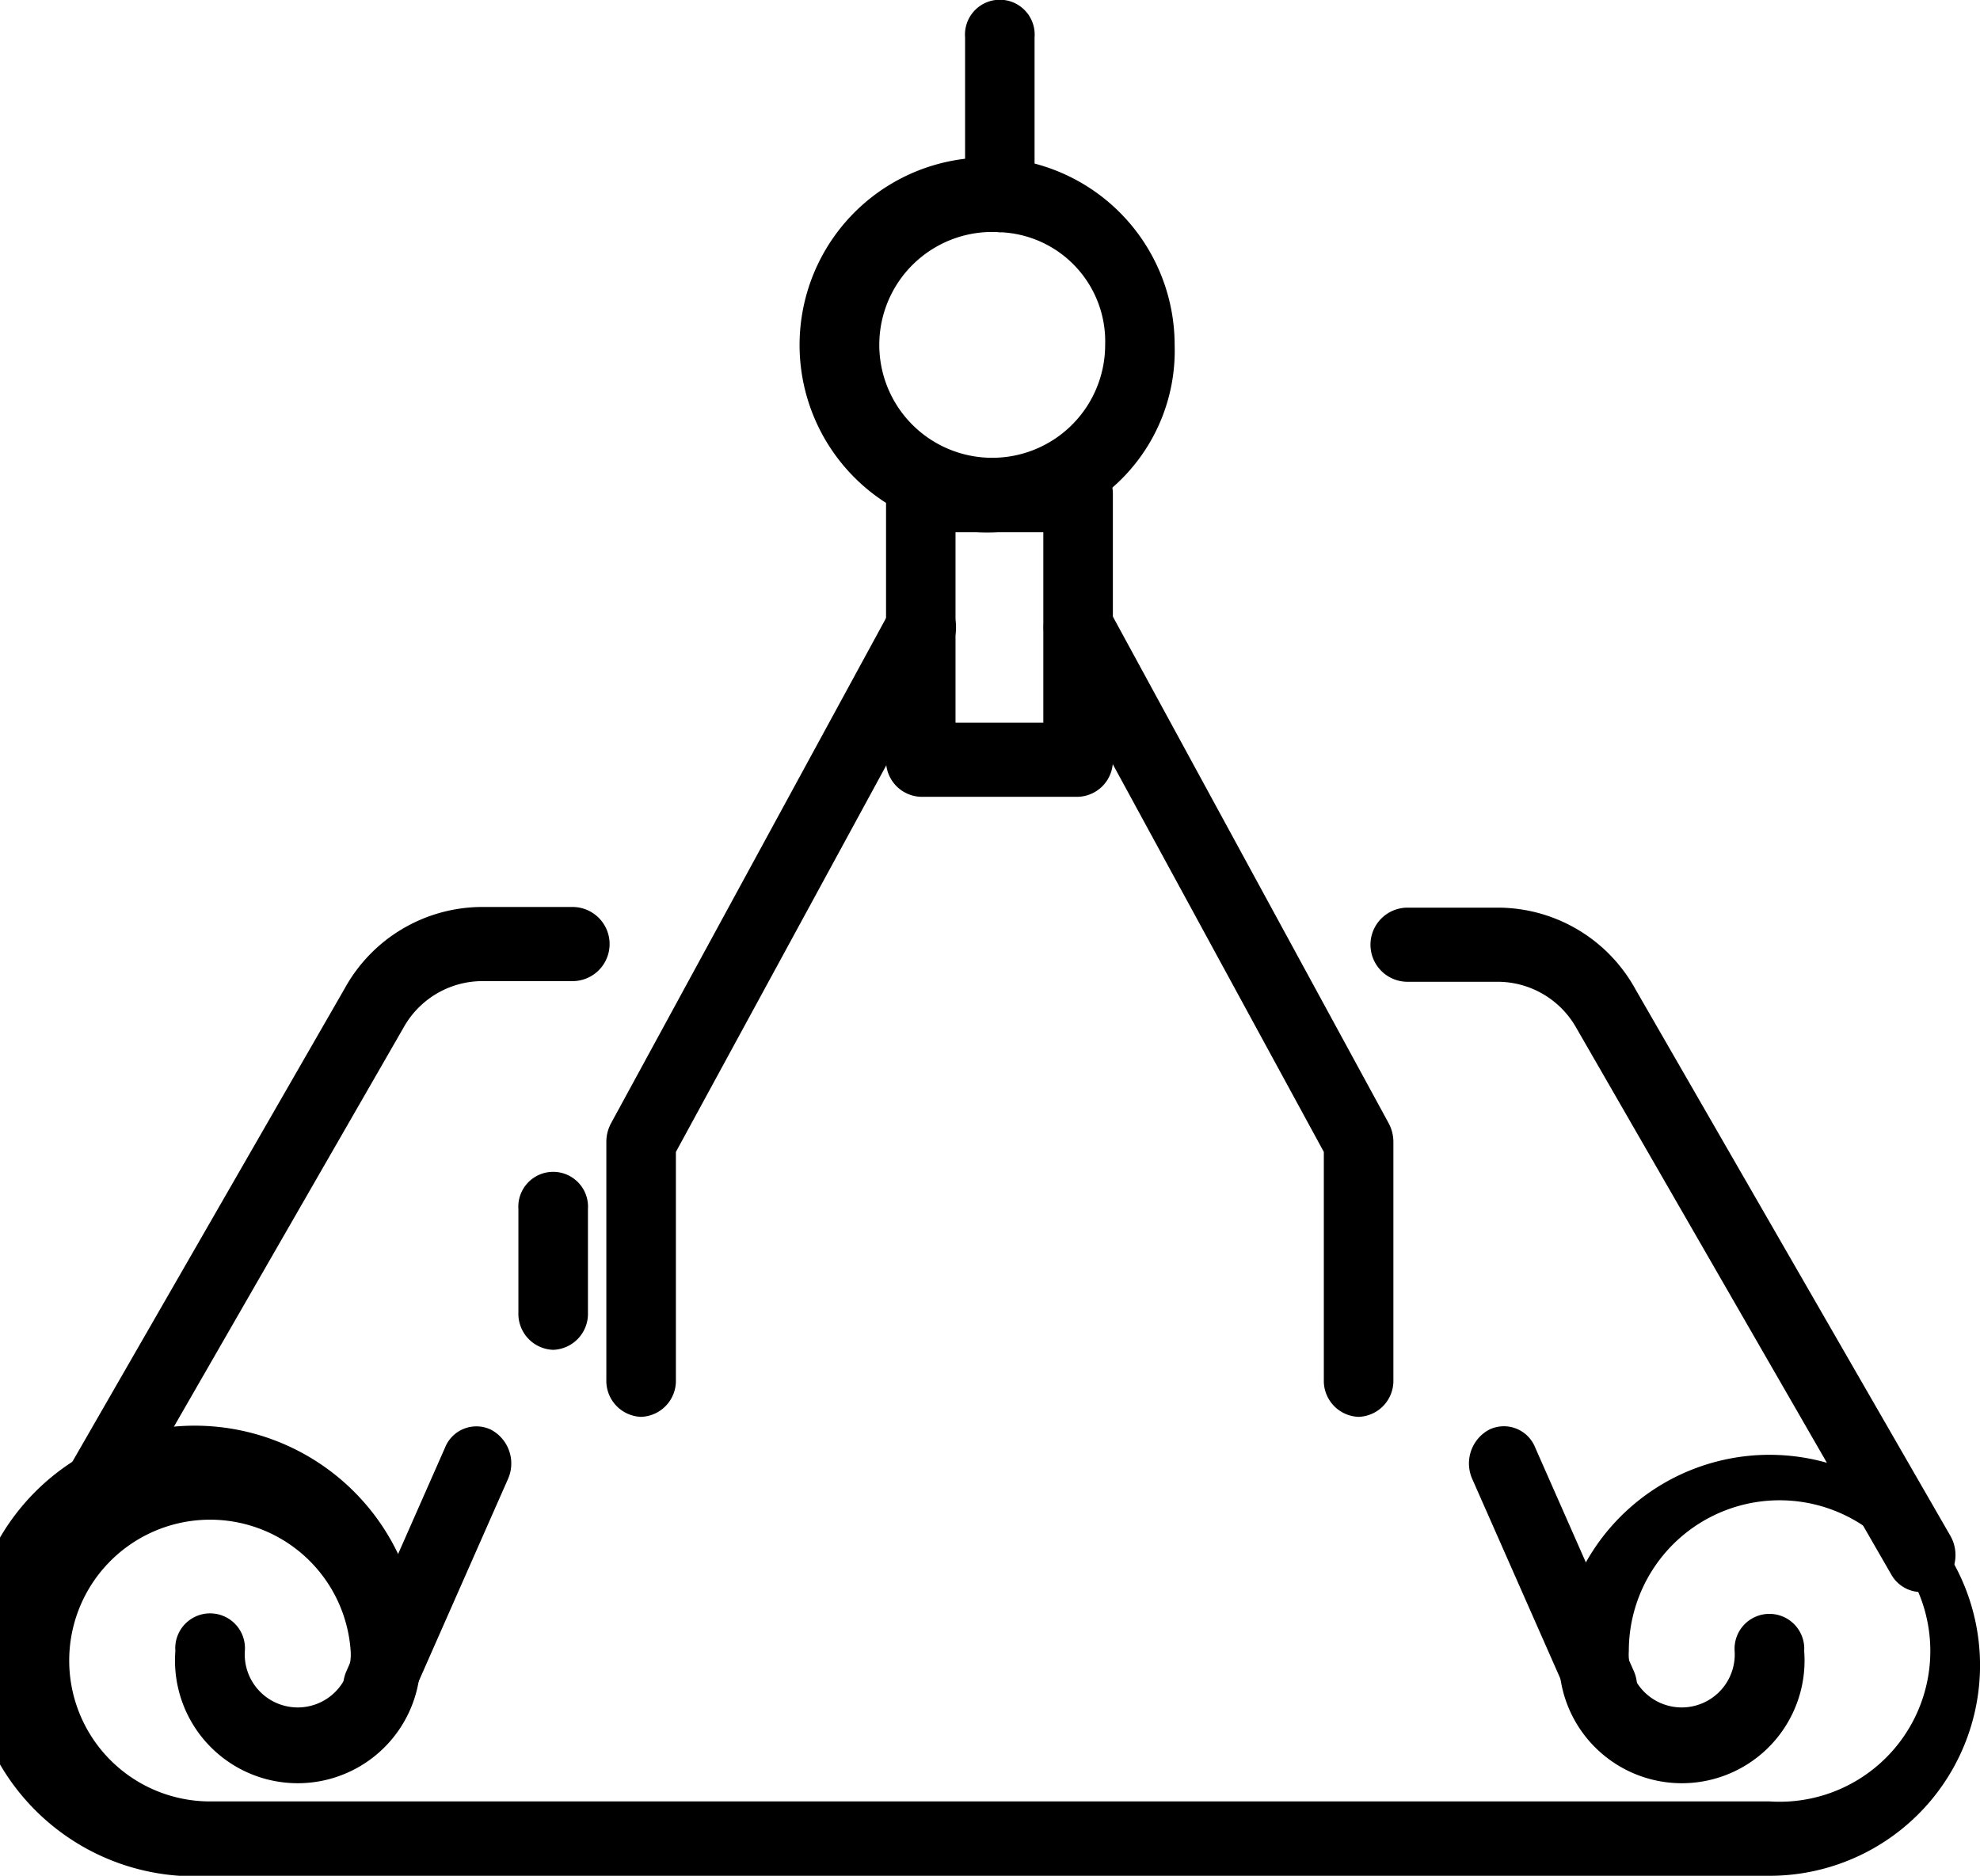 <svg xmlns="http://www.w3.org/2000/svg" width="26.702" height="25.3" viewBox="0 0 26.702 25.3"><g transform="translate(-276.555 -280.033)"><g transform="translate(276.555 299.269)"><path d="M300.424,320.613H279.387a3.039,3.039,0,1,1,2.833-3.032,1.655,1.655,0,1,1-3.3,0,.47.47,0,1,1,.937,0,.715.715,0,1,0,1.427,0,1.9,1.9,0,1,0-1.9,2.029h21.037a2.033,2.033,0,1,0-1.9-2.029.715.715,0,1,0,1.427,0,.47.47,0,1,1,.938,0,1.655,1.655,0,1,1-3.3,0,2.839,2.839,0,1,1,2.833,3.032Z" transform="translate(-276.555 -314.549)" fill="currentColor"/></g><g transform="translate(283.546 280.033)"><g transform="translate(4.963 6.172)"><path d="M302.1,295.683h-2.121a.486.486,0,0,1-.469-.5V291.61a.486.486,0,0,1,.469-.5H302.1a.487.487,0,0,1,.469.5v3.571A.486.486,0,0,1,302.1,295.683Zm-1.653-1h1.184v-2.568h-1.184Z" transform="translate(-299.515 -291.108)" fill="currentColor"/></g><g transform="translate(6.024)"><path d="M302.022,283.165a.486.486,0,0,1-.469-.5v-2.128a.47.47,0,1,1,.937,0v2.128A.486.486,0,0,1,302.022,283.165Z" transform="translate(-301.553 -280.033)" fill="currentColor"/></g><g transform="translate(4.135 2.129)"><path d="M300.281,288.9a2.529,2.529,0,1,1,2.358-2.523A2.447,2.447,0,0,1,300.281,288.9Zm0-4.044a1.523,1.523,0,1,0,1.421,1.52A1.474,1.474,0,0,0,300.281,284.856Z" transform="translate(-297.924 -283.853)" fill="currentColor"/></g><g transform="translate(1.186 7.958)"><path d="M292.728,305.465a.486.486,0,0,1-.469-.5v-3.208a.531.531,0,0,1,.064-.253l3.778-6.941a.451.451,0,0,1,.64-.181.521.521,0,0,1,.169.686l-3.713,6.824v3.073A.486.486,0,0,1,292.728,305.465Z" transform="translate(-292.259 -294.313)" fill="currentColor"/></g><g transform="translate(7.084 7.958)"><path d="M307.836,305.465a.486.486,0,0,1-.469-.5v-3.073l-3.714-6.824a.521.521,0,0,1,.169-.686.452.452,0,0,1,.641.181l3.778,6.941a.531.531,0,0,1,.064.253v3.208A.486.486,0,0,1,307.836,305.465Z" transform="translate(-303.589 -294.313)" fill="currentColor"/></g><g transform="translate(0 15.804)"><path d="M290.451,310.793a.486.486,0,0,1-.469-.5v-1.4a.47.47,0,1,1,.938,0v1.4A.486.486,0,0,1,290.451,310.793Z" transform="translate(-289.982 -308.391)" fill="currentColor"/></g></g><g transform="translate(281.184 299.269)"><path d="M285.914,318.563a.439.439,0,0,1-.2-.048.516.516,0,0,1-.224-.667l1.328-3.011a.455.455,0,0,1,.623-.239.516.516,0,0,1,.224.667l-1.328,3.01A.466.466,0,0,1,285.914,318.563Z" transform="translate(-285.445 -314.549)" fill="currentColor"/></g><g transform="translate(296.363 299.268)"><path d="M316.4,318.563a.468.468,0,0,1-.424-.288l-1.328-3.01a.517.517,0,0,1,.224-.667.454.454,0,0,1,.623.239l1.328,3.011a.516.516,0,0,1-.223.667A.44.44,0,0,1,316.4,318.563Z" transform="translate(-314.6 -314.549)" fill="currentColor"/></g><g transform="translate(276.933 292.272)"><path d="M277.749,311.153a.444.444,0,0,1-.246-.075.522.522,0,0,1-.153-.69l4.2-7.3a2.12,2.12,0,0,1,1.839-1.1h1.234a.5.5,0,0,1,0,1h-1.234a1.219,1.219,0,0,0-1.042.622l-4.2,7.3A.463.463,0,0,1,277.749,311.153Z" transform="translate(-277.28 -301.994)" fill="currentColor"/></g><g transform="translate(295.064 292.272)"><path d="M319.5,311.228a.463.463,0,0,1-.4-.239l-4.246-7.37a1.218,1.218,0,0,0-1.042-.622h-1.234a.5.5,0,0,1,0-1h1.234a2.12,2.12,0,0,1,1.839,1.1l4.246,7.37a.522.522,0,0,1-.153.69A.442.442,0,0,1,319.5,311.228Z" transform="translate(-312.105 -301.994)" fill="currentColor"/></g></g></svg>